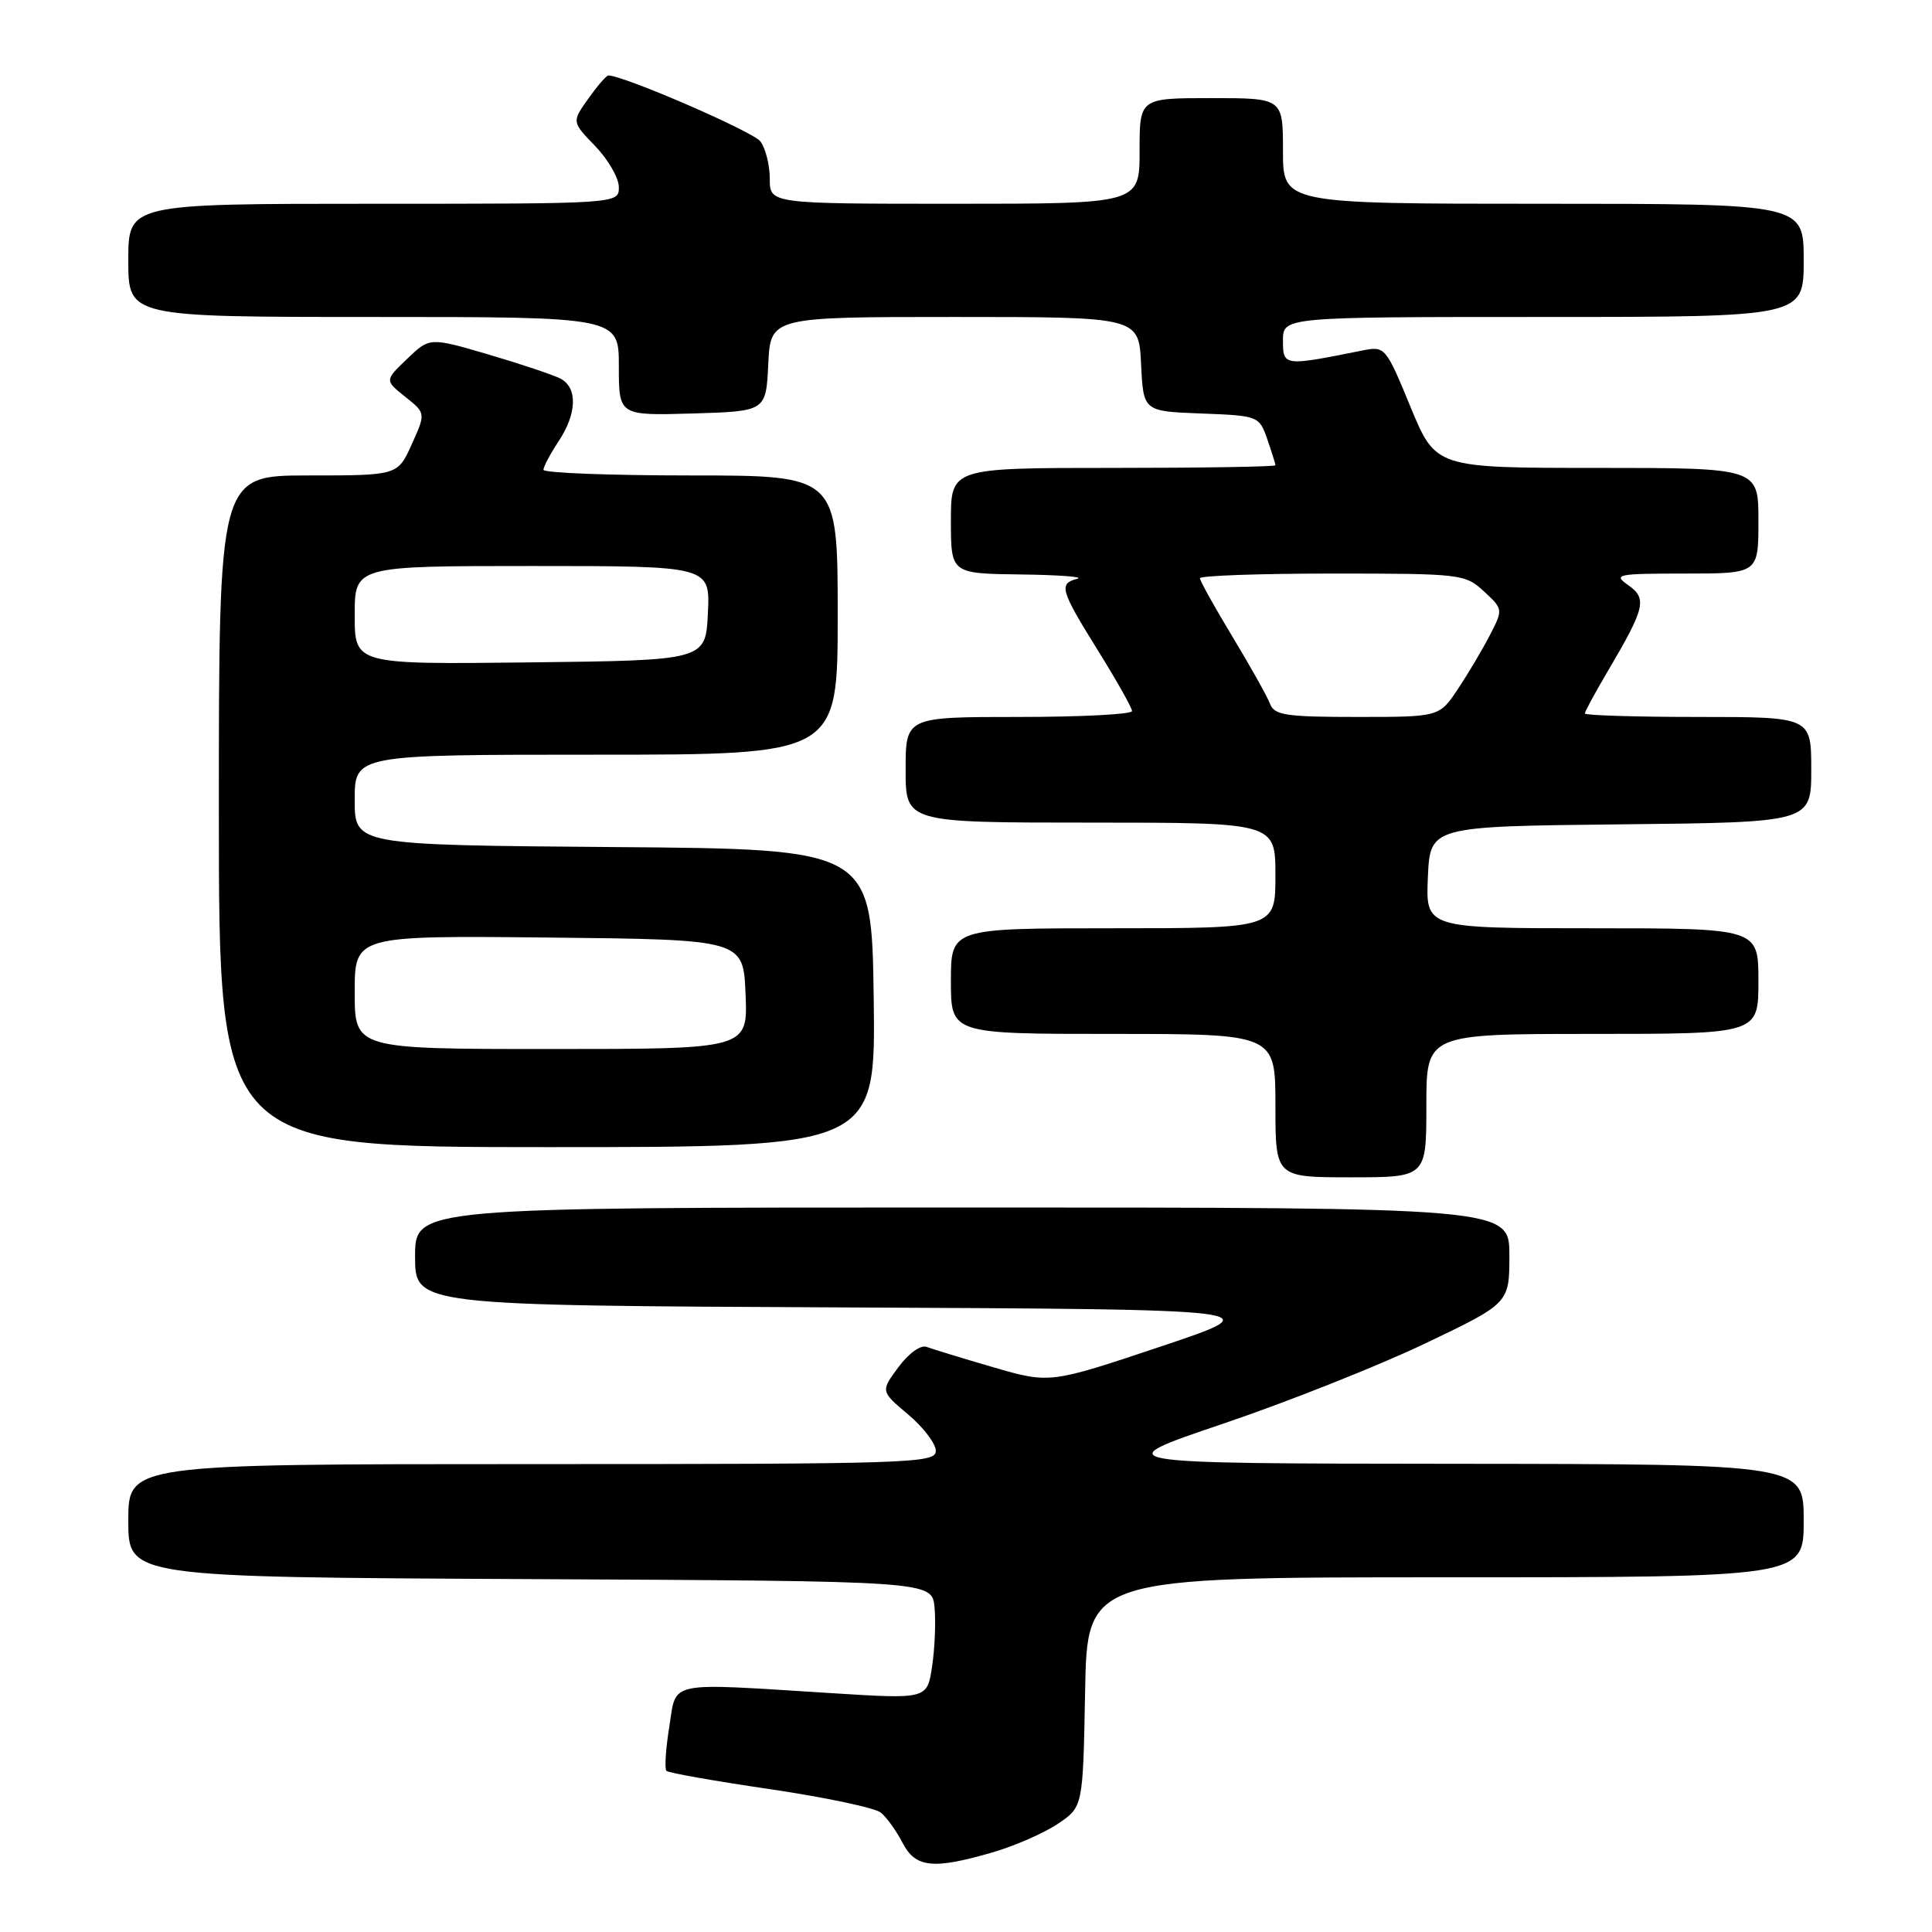 <?xml version="1.0" encoding="UTF-8" standalone="no"?>
<!DOCTYPE svg PUBLIC "-//W3C//DTD SVG 1.1//EN" "http://www.w3.org/Graphics/SVG/1.1/DTD/svg11.dtd" >
<svg xmlns="http://www.w3.org/2000/svg" xmlns:xlink="http://www.w3.org/1999/xlink" version="1.1" viewBox="0 0 256 256">
 <g >
 <path fill="currentColor"
d=" M 131.52 245.45 C 134.45 244.60 138.35 242.89 140.18 241.66 C 143.50 239.42 143.50 239.42 143.78 224.21 C 144.05 209.00 144.05 209.00 191.53 209.00 C 239.00 209.00 239.00 209.00 239.00 201.50 C 239.00 194.00 239.00 194.00 192.75 193.96 C 146.50 193.92 146.50 193.92 162.00 188.67 C 170.53 185.79 182.56 181.01 188.75 178.06 C 200.00 172.69 200.00 172.69 200.00 166.34 C 200.00 160.00 200.00 160.00 127.50 160.00 C 55.00 160.00 55.00 160.00 55.00 166.49 C 55.00 172.98 55.00 172.98 111.75 173.24 C 168.50 173.50 168.50 173.50 153.81 178.42 C 139.11 183.34 139.11 183.34 131.62 181.17 C 127.51 179.97 123.52 178.75 122.78 178.47 C 122.00 178.17 120.40 179.33 119.05 181.15 C 116.68 184.35 116.68 184.35 120.34 187.43 C 122.35 189.12 124.00 191.29 124.00 192.25 C 124.00 193.89 120.79 194.00 70.50 194.00 C 17.00 194.00 17.00 194.00 17.00 201.49 C 17.00 208.98 17.00 208.98 70.25 209.24 C 123.50 209.50 123.50 209.50 123.83 212.97 C 124.01 214.88 123.87 218.40 123.51 220.80 C 122.86 225.15 122.86 225.15 110.18 224.35 C 88.07 222.97 89.67 222.63 88.68 228.83 C 88.21 231.76 88.04 234.38 88.31 234.65 C 88.58 234.92 94.77 236.01 102.07 237.08 C 109.36 238.16 115.96 239.55 116.73 240.19 C 117.50 240.83 118.79 242.62 119.59 244.18 C 121.31 247.50 123.63 247.74 131.52 245.45 Z  M 189.00 146.50 C 189.00 137.00 189.00 137.00 211.00 137.00 C 233.00 137.00 233.00 137.00 233.00 130.00 C 233.00 123.00 233.00 123.00 210.95 123.00 C 188.91 123.00 188.91 123.00 189.20 116.25 C 189.50 109.50 189.50 109.50 214.75 109.23 C 240.00 108.97 240.00 108.97 240.00 101.98 C 240.00 95.00 240.00 95.00 225.00 95.00 C 216.75 95.00 210.00 94.79 210.00 94.54 C 210.00 94.29 211.40 91.71 213.12 88.80 C 217.99 80.53 218.28 79.31 215.74 77.53 C 213.71 76.11 214.26 76.00 223.28 76.00 C 233.00 76.00 233.00 76.00 233.00 69.00 C 233.00 62.00 233.00 62.00 211.62 62.00 C 190.24 62.00 190.24 62.00 186.90 53.92 C 183.62 45.95 183.52 45.85 180.53 46.44 C 170.09 48.54 170.00 48.53 170.00 45.13 C 170.00 42.00 170.00 42.00 204.50 42.00 C 239.00 42.00 239.00 42.00 239.00 34.50 C 239.00 27.00 239.00 27.00 204.50 27.00 C 170.00 27.00 170.00 27.00 170.00 20.00 C 170.00 13.00 170.00 13.00 160.50 13.00 C 151.00 13.00 151.00 13.00 151.00 20.00 C 151.00 27.00 151.00 27.00 126.50 27.00 C 102.00 27.00 102.00 27.00 102.00 23.69 C 102.00 21.87 101.44 19.64 100.75 18.73 C 99.77 17.43 82.63 10.00 80.61 10.00 C 80.35 10.00 79.15 11.38 77.95 13.08 C 75.76 16.15 75.76 16.15 78.88 19.37 C 80.59 21.15 82.00 23.59 82.00 24.80 C 82.00 27.00 82.00 27.00 49.50 27.00 C 17.00 27.00 17.00 27.00 17.00 34.50 C 17.00 42.00 17.00 42.00 49.50 42.00 C 82.00 42.00 82.00 42.00 82.00 48.54 C 82.00 55.07 82.00 55.07 91.75 54.79 C 101.50 54.50 101.50 54.50 101.80 48.25 C 102.10 42.00 102.10 42.00 126.50 42.00 C 150.90 42.00 150.90 42.00 151.20 48.25 C 151.50 54.50 151.50 54.50 159.17 54.79 C 166.75 55.08 166.84 55.12 167.92 58.19 C 168.51 59.90 169.00 61.46 169.00 61.65 C 169.00 61.84 159.32 62.00 147.50 62.00 C 126.00 62.00 126.00 62.00 126.00 69.00 C 126.00 76.00 126.00 76.00 135.25 76.12 C 140.34 76.18 143.71 76.44 142.75 76.69 C 140.25 77.34 140.48 78.15 145.50 86.22 C 147.97 90.19 150.00 93.80 150.00 94.22 C 150.00 94.65 143.25 95.00 135.00 95.00 C 120.00 95.00 120.00 95.00 120.00 102.00 C 120.00 109.00 120.00 109.00 144.50 109.00 C 169.00 109.00 169.00 109.00 169.00 116.00 C 169.00 123.00 169.00 123.00 147.50 123.00 C 126.00 123.00 126.00 123.00 126.00 130.00 C 126.00 137.00 126.00 137.00 147.50 137.00 C 169.00 137.00 169.00 137.00 169.00 146.50 C 169.00 156.00 169.00 156.00 179.00 156.00 C 189.00 156.00 189.00 156.00 189.00 146.50 Z  M 115.77 132.25 C 115.50 112.50 115.50 112.50 81.25 112.24 C 47.00 111.97 47.00 111.97 47.00 105.99 C 47.00 100.00 47.00 100.00 79.00 100.00 C 111.00 100.00 111.00 100.00 111.00 81.50 C 111.00 63.00 111.00 63.00 91.50 63.00 C 80.78 63.00 72.00 62.66 72.01 62.25 C 72.01 61.84 72.91 60.15 74.00 58.50 C 76.46 54.79 76.56 51.36 74.25 50.16 C 73.29 49.67 69.00 48.23 64.72 46.97 C 56.93 44.69 56.93 44.69 53.95 47.55 C 50.97 50.40 50.97 50.40 53.69 52.57 C 56.42 54.75 56.42 54.75 54.56 58.87 C 52.70 63.00 52.70 63.00 40.85 63.00 C 29.00 63.00 29.00 63.00 29.00 107.50 C 29.00 152.00 29.00 152.00 72.52 152.00 C 116.04 152.00 116.04 152.00 115.77 132.25 Z  M 168.28 93.25 C 167.92 92.29 165.68 88.29 163.31 84.37 C 160.94 80.45 159.00 76.97 159.00 76.62 C 159.00 76.28 166.89 76.00 176.54 76.00 C 193.61 76.00 194.16 76.06 196.64 78.37 C 199.17 80.71 199.17 80.76 197.44 84.12 C 196.48 85.98 194.58 89.19 193.21 91.25 C 190.73 95.00 190.73 95.00 179.84 95.00 C 170.37 95.00 168.85 94.77 168.28 93.25 Z  M 47.00 131.48 C 47.00 123.97 47.00 123.97 72.75 124.23 C 98.50 124.50 98.50 124.50 98.79 131.75 C 99.09 139.00 99.09 139.00 73.04 139.00 C 47.00 139.00 47.00 139.00 47.00 131.48 Z  M 47.00 81.52 C 47.00 75.00 47.00 75.00 70.55 75.00 C 94.10 75.00 94.10 75.00 93.80 81.25 C 93.50 87.50 93.50 87.50 70.25 87.77 C 47.00 88.04 47.00 88.04 47.00 81.52 Z "/>
</g>
</svg>